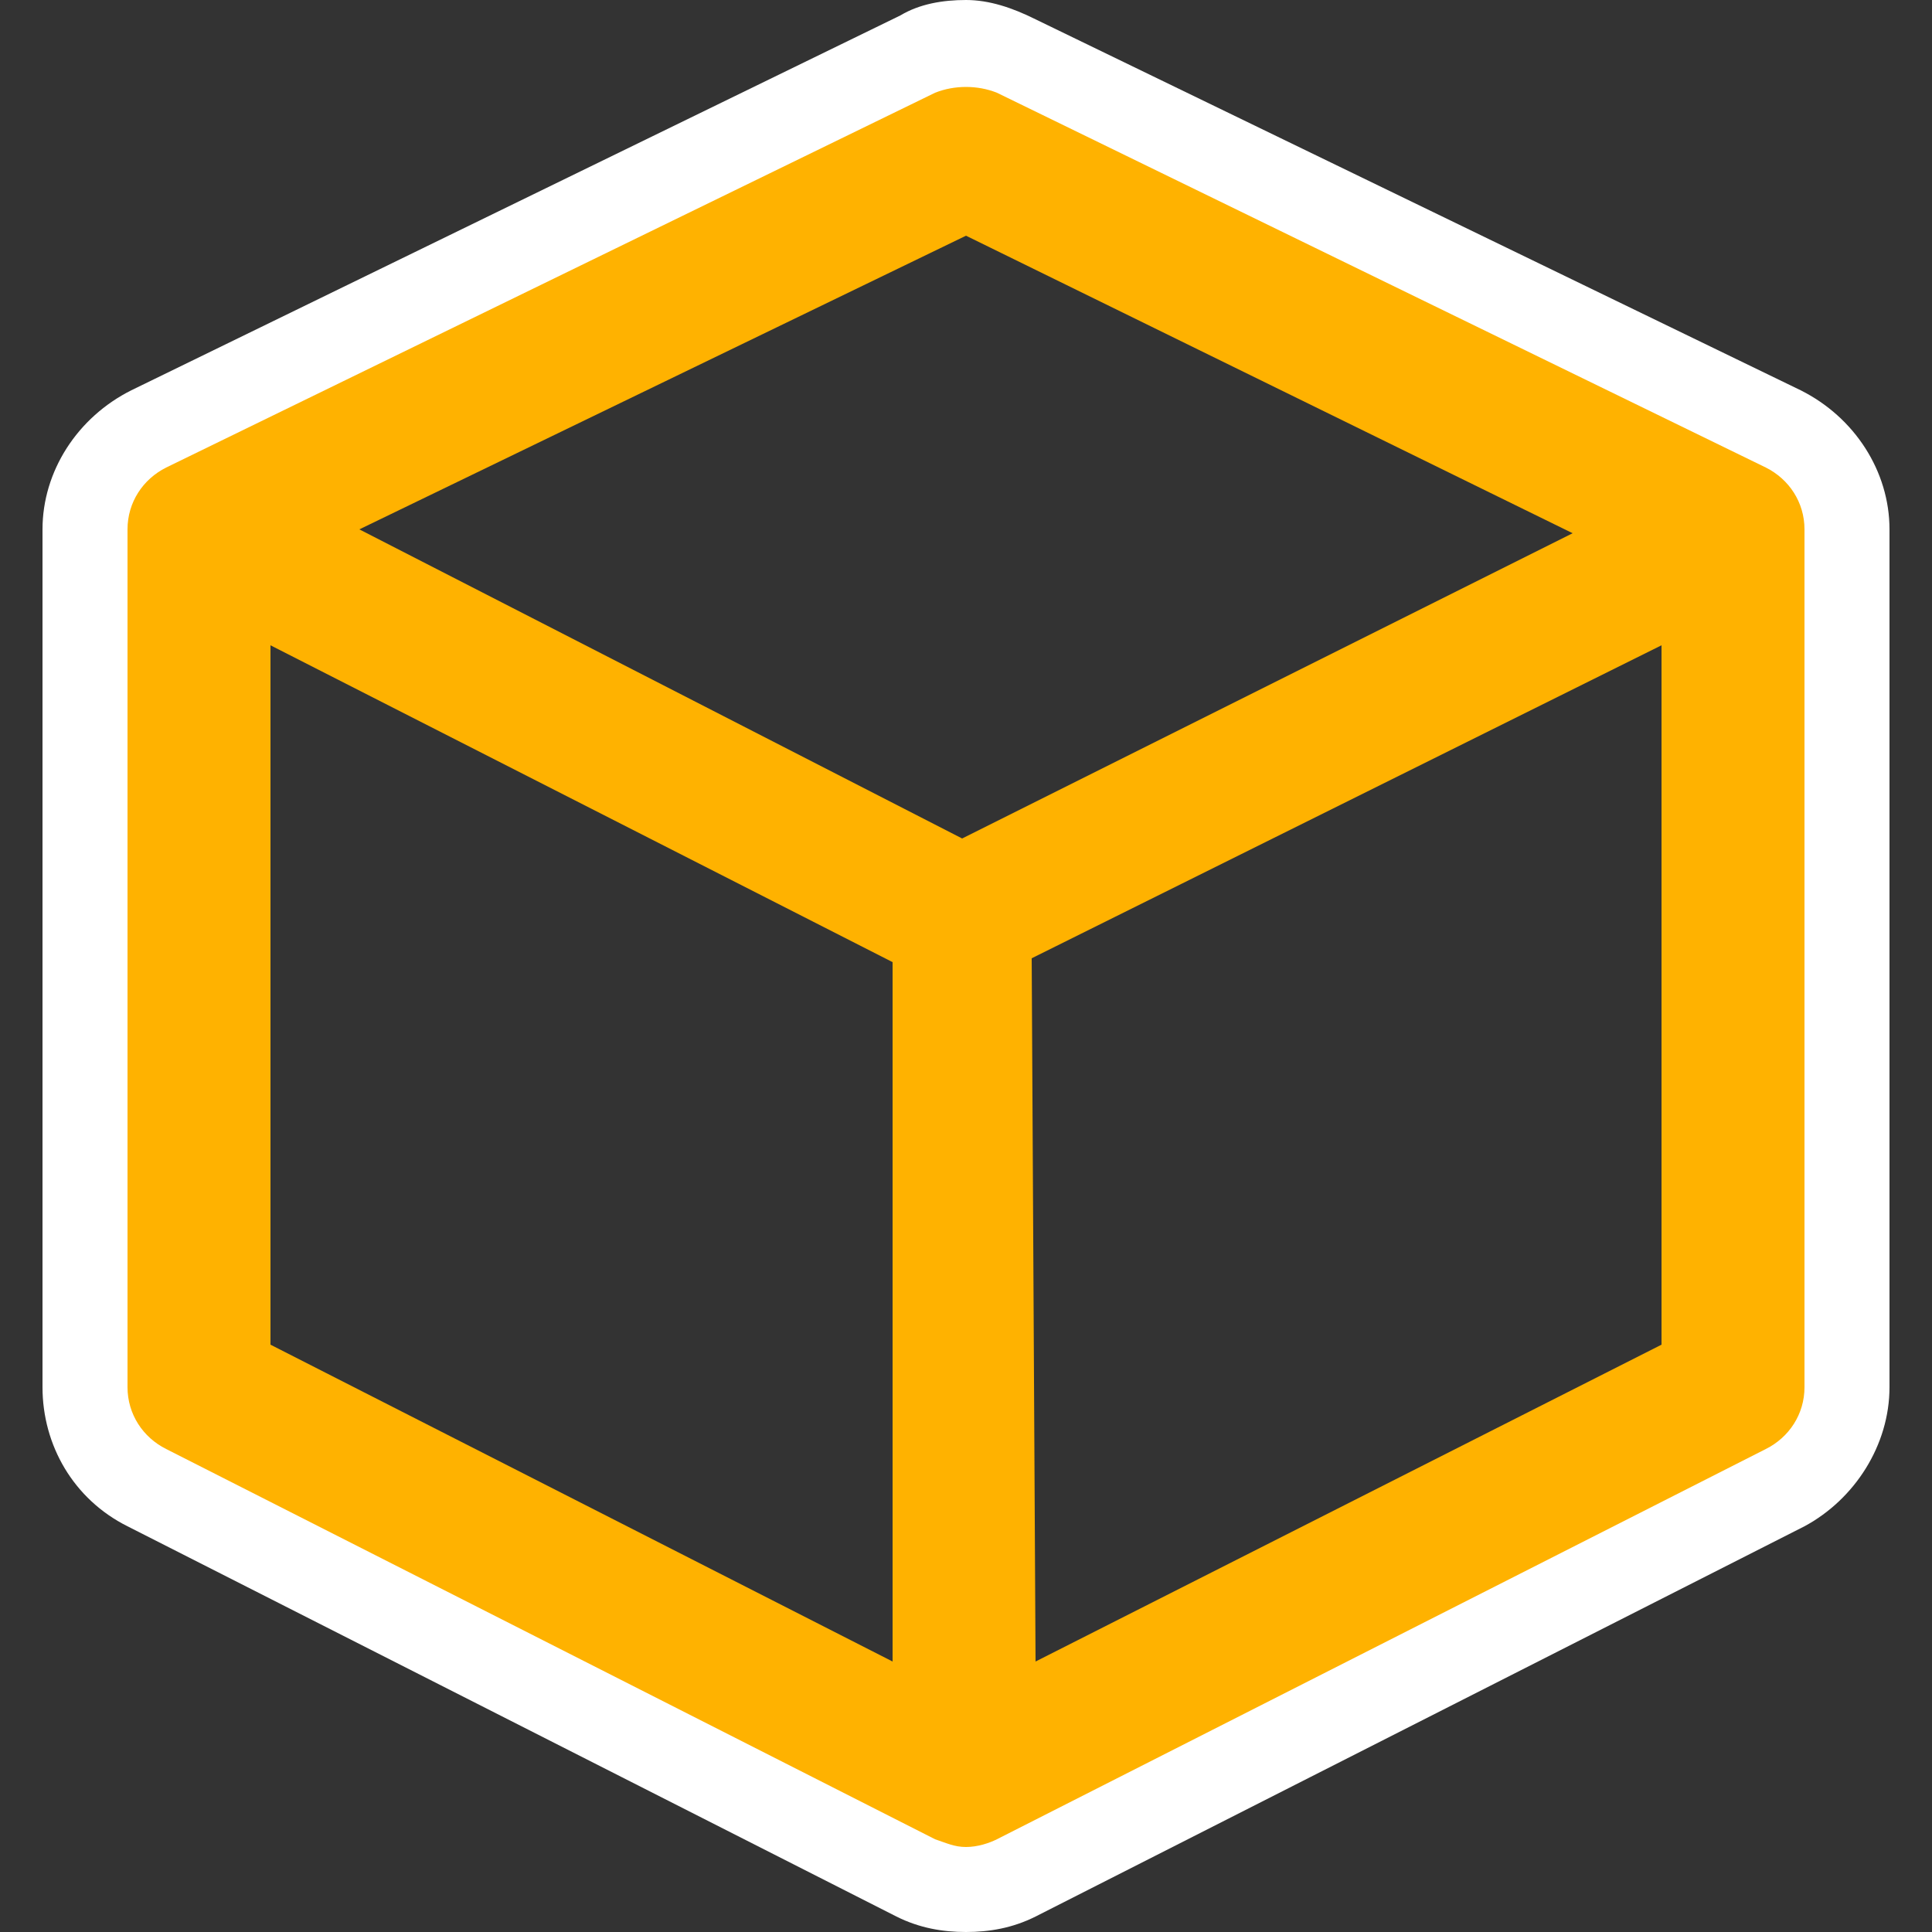 <?xml version="1.0" encoding="utf-8"?>
<!-- Generator: Adobe Illustrator 19.0.0, SVG Export Plug-In . SVG Version: 6.00 Build 0)  -->
<svg version="1.1" id="camera_icon" xmlns="http://www.w3.org/2000/svg" xmlns:xlink="http://www.w3.org/1999/xlink" x="0px"
	 y="0px" viewBox="0 0 50 50" style="enable-background:new 0 0 50 50;" xml:space="preserve">
<rect x="0" y="0" width="50" height="50" fill="#333333" stroke="none"/>
<style type="text/css">
	.st0{fill:#FFFFFF;}
	.st1{fill:#ffb200;}
</style>
<g id="group">
	<path id="lining" class="st0" d="M25,4l19.9,9.7v22.2L25,46L5.1,35.9V13.7L25,4 M25,0c-0.6,0-1.2,0.1-1.7,0.4L3.4,10.1
		c-1.4,0.7-2.3,2.1-2.3,3.6v22.2c0,1.5,0.8,2.9,2.2,3.6l19.9,10.1c0.6,0.3,1.2,0.4,1.8,0.4s1.2-0.1,1.8-0.4l19.9-10.1
		c1.3-0.7,2.2-2.1,2.2-3.6V13.7c0-1.5-0.9-2.9-2.3-3.6L26.8,0.5C26.2,0.2,25.6,0,25,0L25,0z"/>
	<path id="color" class="st1" d="M45.7,12.1L25.8,2.4c-0.5-0.2-1.1-0.2-1.6,0L4.3,12.1c-0.6,0.3-1,0.9-1,1.6v22.2
		c0,0.7,0.4,1.3,1,1.6l19.9,10.1c0.3,0.1,0.5,0.2,0.8,0.2s0.6-0.1,0.8-0.2l19.9-10.1c0.6-0.3,1-0.9,1-1.6V13.7
		C46.7,13,46.3,12.4,45.7,12.1z M25,6.1l15.7,7.7l-15.8,7.9l-15.6-8L25,6.1z M7,16.7l16.1,8.2V43L7,34.8V16.7z M26.8,43l-0.1-18.2
		L43,16.7v18.1L26.8,43z"/>
</g>
</svg>
